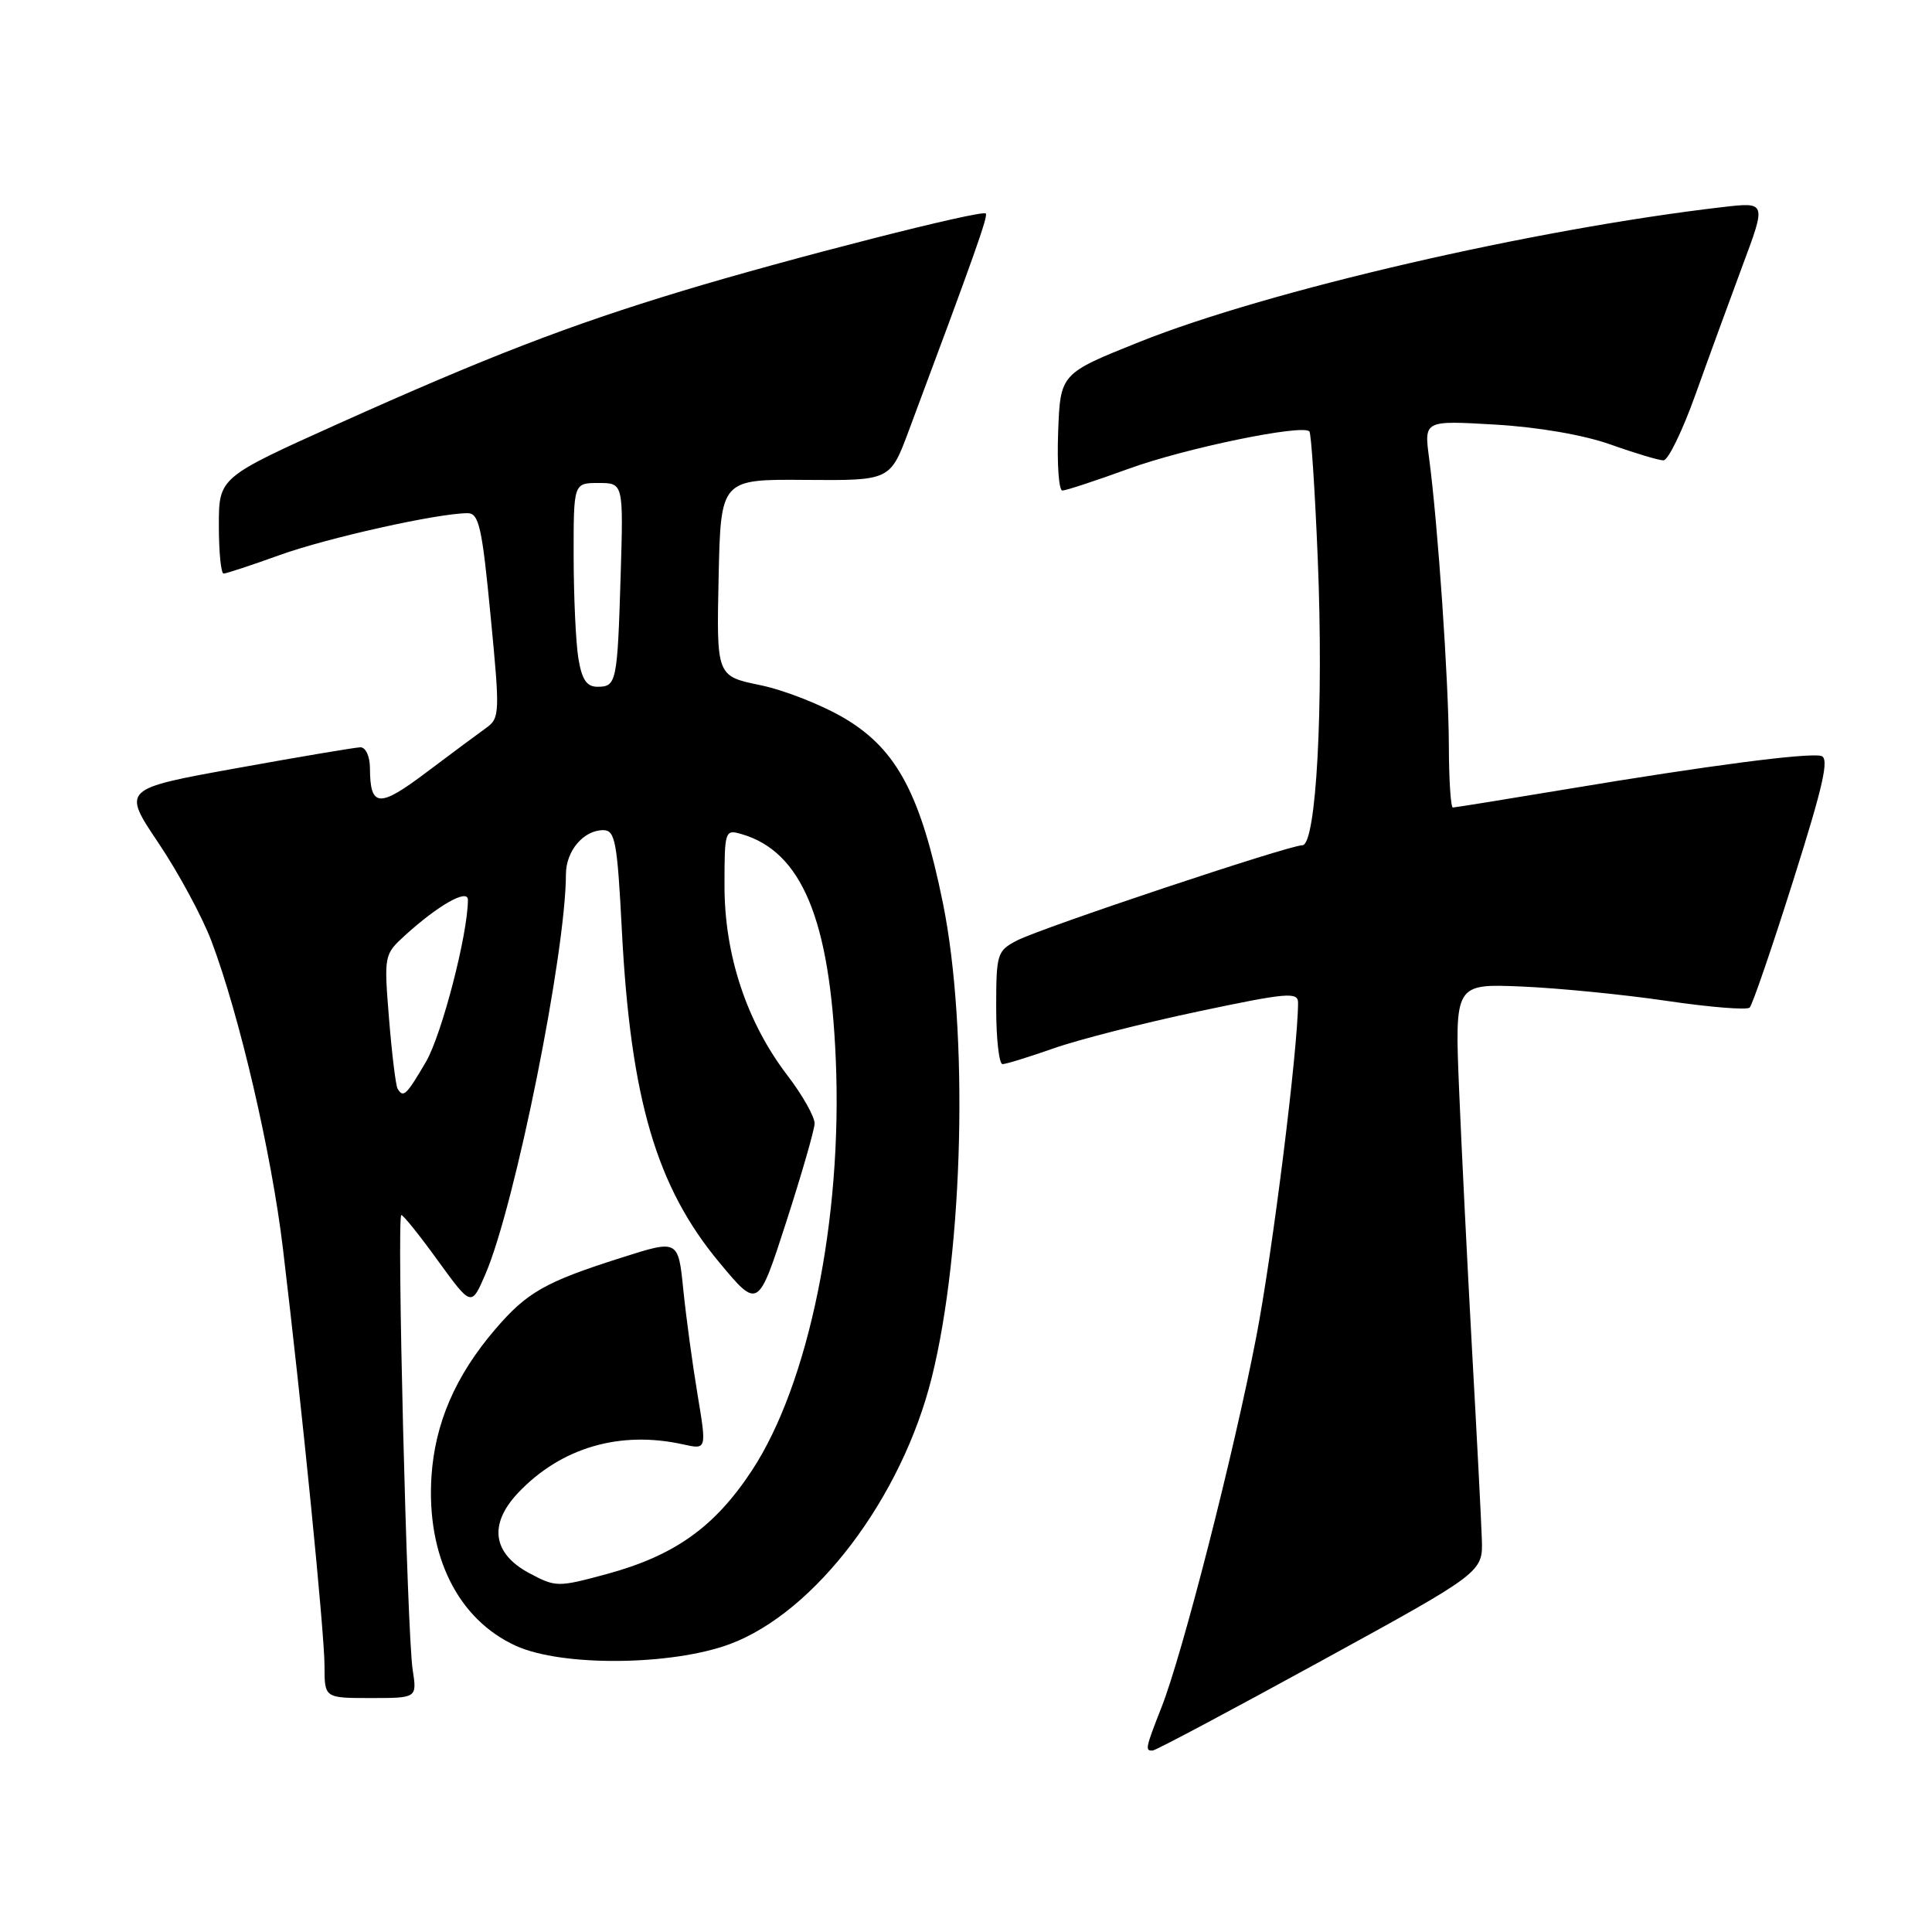 <?xml version="1.0" encoding="UTF-8" standalone="no"?>
<!DOCTYPE svg PUBLIC "-//W3C//DTD SVG 1.1//EN" "http://www.w3.org/Graphics/SVG/1.1/DTD/svg11.dtd" >
<svg xmlns="http://www.w3.org/2000/svg" xmlns:xlink="http://www.w3.org/1999/xlink" version="1.1" viewBox="0 0 256 256">
 <g >
 <path fill="currentColor"
d=" M 175.00 220.12 C 196.50 208.34 196.50 208.34 196.35 203.92 C 196.27 201.49 195.69 190.28 195.06 179.00 C 194.44 167.72 193.66 152.17 193.34 144.42 C 192.76 130.35 192.76 130.35 201.63 130.72 C 206.51 130.93 215.15 131.78 220.84 132.62 C 226.53 133.46 231.48 133.86 231.84 133.51 C 232.20 133.16 234.80 125.58 237.61 116.68 C 241.65 103.90 242.42 100.43 241.30 100.16 C 239.45 99.73 226.28 101.45 207.76 104.54 C 199.65 105.89 192.79 107.00 192.51 107.00 C 192.23 107.00 191.99 103.29 191.98 98.75 C 191.95 90.24 190.53 69.45 189.36 60.68 C 188.70 55.71 188.70 55.71 198.10 56.26 C 203.80 56.59 209.83 57.63 213.41 58.90 C 216.66 60.06 219.81 61.00 220.42 61.00 C 221.04 61.00 222.95 57.06 224.67 52.25 C 226.39 47.44 229.21 39.73 230.92 35.13 C 234.04 26.77 234.04 26.77 228.27 27.44 C 203.22 30.35 168.06 38.48 151.00 45.30 C 140.50 49.50 140.50 49.50 140.21 57.25 C 140.05 61.51 140.30 65.00 140.77 65.00 C 141.23 65.00 145.19 63.70 149.56 62.11 C 157.03 59.39 172.52 56.19 173.50 57.16 C 173.74 57.41 174.24 65.01 174.61 74.05 C 175.41 93.54 174.41 112.00 172.57 112.00 C 170.78 112.00 138.03 122.93 134.76 124.62 C 132.12 125.99 132.00 126.37 132.00 133.53 C 132.00 137.64 132.38 141.00 132.84 141.00 C 133.31 141.00 136.34 140.06 139.59 138.92 C 142.84 137.77 151.46 135.57 158.75 134.03 C 170.55 131.53 172.00 131.41 172.00 132.86 C 171.99 138.98 168.62 165.97 166.47 177.10 C 163.49 192.58 156.68 219.20 153.90 226.24 C 151.77 231.67 151.70 232.02 152.75 231.95 C 153.16 231.93 163.18 226.60 175.00 220.12 Z  M 54.68 221.25 C 53.93 216.40 52.55 161.00 53.18 161.00 C 53.44 161.00 55.63 163.73 58.05 167.08 C 62.46 173.15 62.46 173.15 64.32 168.83 C 68.24 159.74 74.97 126.31 74.99 115.82 C 75.00 112.74 77.33 110.00 79.93 110.00 C 81.51 110.00 81.79 111.46 82.40 123.29 C 83.56 145.63 86.97 157.26 95.32 167.29 C 100.45 173.45 100.45 173.45 104.16 161.98 C 106.20 155.66 107.90 149.78 107.94 148.89 C 107.97 148.01 106.34 145.11 104.30 142.45 C 98.94 135.42 96.00 126.56 96.00 117.39 C 96.00 110.06 96.06 109.88 98.25 110.52 C 106.22 112.82 109.98 121.82 110.75 140.50 C 111.63 161.56 107.17 183.35 99.65 194.82 C 94.71 202.34 89.40 206.13 80.36 208.58 C 73.89 210.33 73.64 210.32 70.11 208.44 C 65.25 205.83 64.73 201.95 68.67 197.79 C 74.36 191.80 82.17 189.52 90.57 191.40 C 93.64 192.08 93.64 192.08 92.43 184.79 C 91.76 180.78 90.91 174.52 90.54 170.88 C 89.87 164.25 89.87 164.25 82.37 166.64 C 72.24 169.85 69.82 171.23 65.61 176.15 C 60.35 182.29 57.63 188.58 57.17 195.65 C 56.50 206.19 60.70 214.60 68.38 218.09 C 74.46 220.85 88.98 220.72 96.71 217.85 C 108.02 213.64 119.50 198.47 123.47 182.50 C 127.69 165.54 128.36 136.52 124.94 119.66 C 122.02 105.32 118.86 99.35 112.01 95.24 C 109.02 93.45 103.96 91.45 100.76 90.79 C 94.94 89.59 94.94 89.59 95.22 76.54 C 95.50 63.50 95.50 63.50 106.72 63.59 C 117.95 63.68 117.95 63.68 120.41 57.09 C 129.15 33.70 130.95 28.62 130.62 28.29 C 130.09 27.75 104.35 34.32 90.38 38.56 C 75.32 43.12 64.41 47.34 44.75 56.18 C 29.00 63.27 29.00 63.27 29.00 69.64 C 29.00 73.14 29.28 76.00 29.63 76.00 C 29.97 76.00 33.31 74.90 37.03 73.56 C 43.36 71.27 58.05 68.00 61.96 68.00 C 63.46 68.00 63.88 69.85 65.00 81.55 C 66.26 94.53 66.23 95.15 64.41 96.46 C 63.36 97.21 59.81 99.85 56.51 102.33 C 50.20 107.09 49.04 107.00 49.02 101.75 C 49.01 100.21 48.45 99.01 47.75 99.02 C 47.06 99.04 39.68 100.28 31.34 101.79 C 16.18 104.53 16.18 104.53 20.99 111.69 C 23.64 115.63 26.79 121.47 28.01 124.68 C 31.71 134.46 35.97 152.74 37.49 165.44 C 40.04 186.71 43.00 216.39 43.00 220.76 C 43.00 225.00 43.00 225.00 49.13 225.00 C 55.26 225.00 55.26 225.00 54.68 221.25 Z  M 52.68 144.25 C 52.44 143.84 51.93 139.68 51.55 135.00 C 50.87 126.57 50.89 126.48 53.68 123.93 C 58.07 119.94 62.00 117.71 62.00 119.23 C 62.00 123.77 58.54 137.10 56.44 140.70 C 53.84 145.14 53.43 145.53 52.68 144.25 Z  M 76.64 87.25 C 76.30 85.19 76.02 79.11 76.01 73.75 C 76.00 64.00 76.00 64.00 79.30 64.00 C 82.61 64.00 82.61 64.00 82.24 76.25 C 81.81 90.44 81.69 91.00 79.16 91.00 C 77.74 91.00 77.10 90.05 76.64 87.25 Z "/>
</g>
</svg>